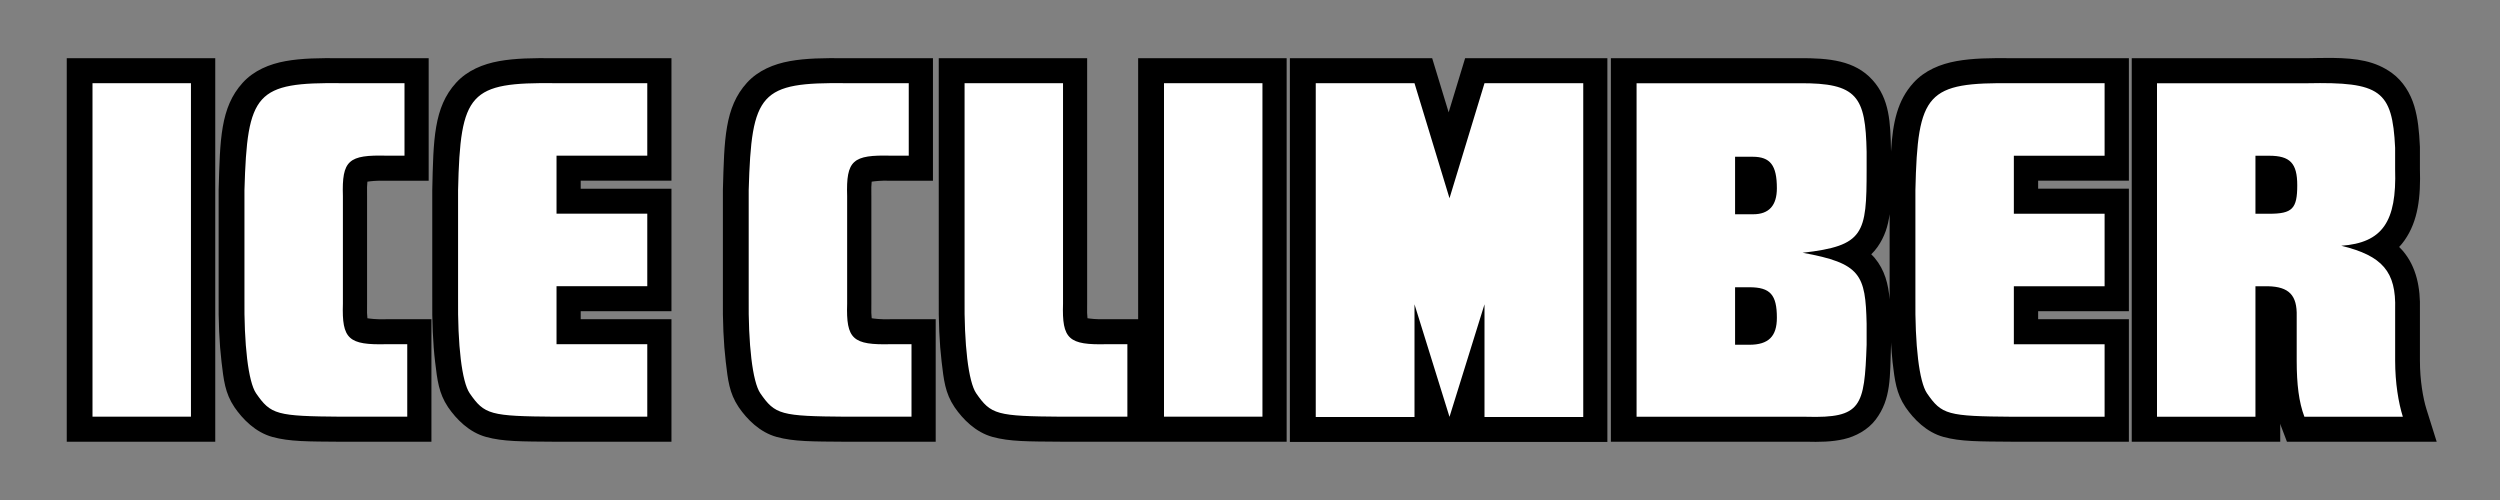 <svg width="2e3" height="400" version="1.1" viewBox="0 0 2e3 400" xmlns="http://www.w3.org/2000/svg" xmlns:x="adobe:ns:meta/">
 <rect x="0" y="0" width="2e3" height="400" fill="#808080" stroke="none"/>
 <g>
  <path d="m1866 46.36c-6.328-.077-13.15.06-20.51.211h-140.1v306.8h118.8v-14.41c.175.487.276 1.011.459 1.494l4.893 12.91h119.8l-8.162-25.99c-2.747-8.747-5.242-23.22-5.242-38.82v-41.2l-.01.586c.514-17.52-2.705-34.38-13.62-47.2-.954-1.12-1.985-2.132-3.008-3.156 1.55-1.655 3.002-3.421 4.33-5.32 10.9-15.58 13.01-34.65 12.29-57.55l.01.629v-17.68l-.022-.478c-.582-12.18-1.546-22.54-4.524-32.44-2.978-9.903-8.869-19.79-17.75-26.26-13.32-9.715-28.29-11.92-47.63-12.15zm-1115 .201v190.8l.002-.229c-.228 19.87.543 37.57 2.285 52.15s2.717 25.03 10.33 36.41l.078.117.082.117c6.472 9.376 16.62 19.88 30.31 23.63 13.7 3.753 28.3 3.611 54.63 3.812h180.6v-306.8h-118.8v208.8h-25.86l-.26.008c-7.755.201-12.19-.466-14.41-.783-.255-2.27-.448-5.765-.285-11.01l.01-.309v-196.7zm280.9 0v307h254v-307h-113.8l-13.18 43.31-13.18-43.31zm-978.5.01v306.8h118.8v-306.8zm219.4 0 .232.002c-17.55-.205-31.73.013-44.59 2.328-12.86 2.315-25.37 7.481-34.31 17.33-17.88 19.7-18.09 45.6-19.21 85.38l-.008.281v85.49l.002-.229c-.228 19.87.543 37.57 2.285 52.15 1.742 14.58 2.717 25.03 10.33 36.41l.16.234c6.472 9.376 16.62 19.88 30.31 23.63 13.7 3.753 28.3 3.611 54.63 3.812h72.51v-98.01h-36.54l-.26.008c-7.755.201-12.19-.466-14.41-.783-.255-2.27-.448-5.765-.285-11.01l.01-.309v-86.62l-.01-.307c-.16-5.231.028-8.714.275-11.03 2.301-.318 6.807-.961 14.42-.764l.26.006h34.34v-98zm170.9 0 .232.002c-17.55-.205-31.76.015-44.64 2.326-12.88 2.311-25.41 7.448-34.39 17.29-17.96 19.69-18.18 45.71-19.08 85.53l-.006.225v85.43l.002-.225c-.227 20.25.541 37.96 2.287 52.46 1.746 14.51 2.864 24.93 10.33 36.09l.16.234c6.472 9.376 16.62 19.88 30.31 23.63s28.3 3.611 54.63 3.812h93.63v-98.01h-72.6v-6.4h72.6v-98h-72.6v-6.41h72.6v-98zm232.5 0 .234.002c-17.55-.205-31.73.013-44.59 2.328-12.86 2.315-25.37 7.481-34.31 17.33-17.88 19.7-18.09 45.6-19.21 85.38l-.008.281v85.26c-.228 19.87.543 37.57 2.285 52.15 1.742 14.58 2.719 25.03 10.34 36.41l.078.117.08.117c6.472 9.376 16.62 19.88 30.32 23.63s28.3 3.611 54.63 3.812h72.51v-98.01h-36.54l-.26.008c-7.752.201-12.19-.466-14.4-.783-.255-2.27-.448-5.765-.285-11.01l.01-.309v-86.62l-.01-.307c-.16-5.231.026-8.714.273-11.03 2.301-.318 6.807-.961 14.42-.764l.26.006h34.34v-98zm612.5 0v306.8h156l-.545-.008c11.7.319 21.39.143 30.83-2.014 9.444-2.156 19.33-7.416 25.57-15.68 12.48-16.52 11.36-34.13 12.25-59.2l.014-.355v-2.209c.361 5.385.659 10.97 1.229 15.7 1.746 14.51 2.864 24.93 10.33 36.09l.16.234c6.472 9.376 16.62 19.88 30.31 23.63s28.3 3.611 54.63 3.812h93.63v-98.01h-72.6v-6.4h72.6v-98h-72.6v-6.41h72.6v-98h-93.48l.233.002c-17.55-.205-31.76.015-44.64 2.326-12.88 2.311-25.41 7.448-34.39 17.29-12.89 14.13-16.6 31.63-18.02 55.04v-.262c-.458-22.92-1.045-41.84-14.97-57.12-13.93-15.28-34.1-17.49-59.03-17.28l.172-.002zm223 124.8v66.04-.225c-.01.826.039 1.497.033 2.314-1.129-12.23-3.816-23.34-12.04-33.23-.851-1.023-1.792-1.886-2.695-2.814 1.843-1.803 3.542-3.761 5.031-5.893 5.751-8.229 8.408-16.77 9.666-26.2z" style="color:#000000;fill-rule:evenodd;fill:#000000;paint-order:stroke fill markers"/>
  <path d="m1873 196.6c33 8 44 20.8 43.12 50.8v41.2c0 17.6 2.64 33.6 6.16 44.81h-78.76c-4.4-11.61-6.16-26.01-6.16-44.81v-35.6c.44-16.8-6.16-23.6-22.88-24h-10.12v104.4h-78.76v-266.8h120.1c58.52-1.2 68.2 5.6 70.4 51.6v17.2c1.32 42.01-10.12 58.81-43.12 61.21zm-57.64-72.01h-11v46.41h11c18.48 0 22.44-4 22.44-22.81 0-17.6-5.72-23.6-22.44-23.6zm-273.8 190c-6.16-9.2-9.68-38-9.24-77.2v-85.21c1.76-78.4 9.24-86.4 77.88-85.6h73.48v58h-72.6v46.41h72.6v58h-72.6v46.4h72.6v58.01h-73.48c-52.36-.4-56.76-1.6-68.64-18.81zm-96.3 18.81h-136v-266.8h130.2c46.64-.4 52.96 10.8 53.84 54.8v14.4c0 51.21-1.92 60.81-51.2 66.41 46.64 8.4 50.32 17.6 51.2 56.8v16.8c-1.76 49.6-4.12 58.81-48.12 57.61zm-43.12-208h-14.08v46.01h14.52c12.76 0 18.92-7.2 18.92-20.81 0-18.4-5.28-25.2-19.36-25.2zm-2.64 104.4h-11.44v46h11.44c15.4 0 22-6.8 22-21.6 0-18.4-5.28-24.4-22-24.4zm-211.9 13.65-28 90.04-28-90.04v90.13h-79v-267h79l28 92 28-92h79v267h-79zm-256.4-176.9h78.76v266.8h-78.76zm-150.3 248c-6.16-9.2-9.68-38.8-9.24-77.2v-170.8h78.76v176.4c-.88 28.4 4.4 33.2 35.2 32.4h16.28v58.01h-52.36c-52.36-.4-56.76-1.6-68.64-18.81zm-172.7 0c-6.16-9.2-9.68-38.8-9.24-77.2v-85.21c2.2-78.4 9.24-86.4 77.88-85.6h50.16v58h-14.08c-30.8-.8-36.08 3.6-35.2 32.4v86.01c-.88 28.4 4.4 33.2 35.2 32.4h16.28v58.01h-52.36c-52.36-.4-56.76-1.6-68.64-18.81zm-232.5 0c-6.16-9.2-9.68-38-9.24-77.2v-85.21c1.76-78.4 9.24-86.4 77.88-85.6h73.48v58h-72.6v46.41h72.6v58h-72.6v46.4h72.6v58.01h-73.48c-52.36-.4-56.76-1.6-68.64-18.81zm-170.9 0c-6.16-9.2-9.68-38.8-9.24-77.2v-85.21c2.2-78.4 9.24-86.4 77.88-85.6h50.16v58h-14.08c-30.8-.8-36.08 3.6-35.2 32.4v86.01c-.88 28.4 4.4 33.2 35.2 32.4h16.28v58.01h-52.36c-52.36-.4-56.76-1.6-68.64-18.81zm-130.8-248h78.76v266.8h-78.76z" style="color:#000000;fill-rule:evenodd;fill:#ffffff;paint-order:stroke fill markers"/>
 </g>
</svg>
